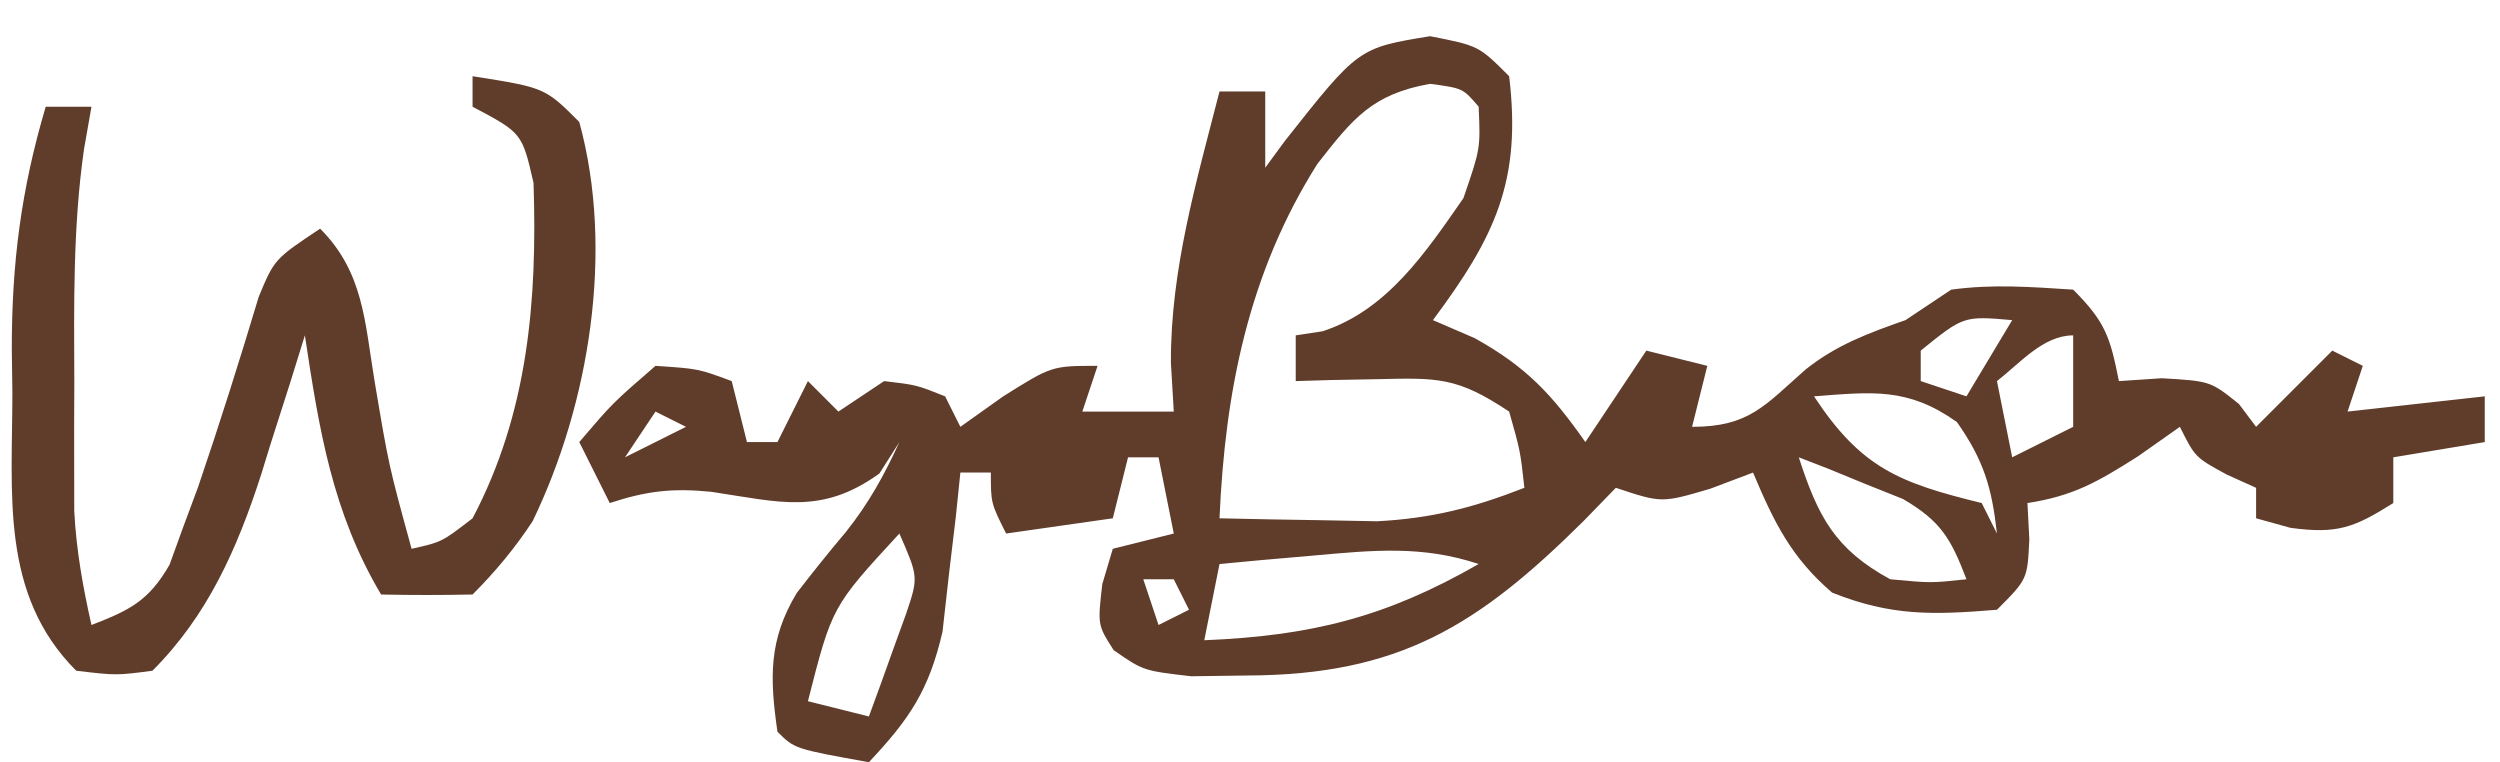 <?xml version="1.0" encoding="UTF-8"?>
<svg version="1.1" xmlns="http://www.w3.org/2000/svg" width="164" height="50">
<path d="M0 0 C3.188 0.625 3.188 0.625 5.188 2.625 C6.016 9.494 4.261 13.155 0.188 18.625 C1.095 19.017 2.002 19.409 2.938 19.812 C6.329 21.704 7.978 23.48 10.188 26.625 C11.508 24.645 12.828 22.665 14.188 20.625 C16.168 21.12 16.168 21.12 18.188 21.625 C17.858 22.945 17.527 24.265 17.188 25.625 C20.92 25.625 21.934 24.244 24.637 21.863 C26.656 20.251 28.763 19.477 31.188 18.625 C32.178 17.965 33.167 17.305 34.188 16.625 C36.948 16.253 39.376 16.446 42.188 16.625 C44.326 18.764 44.614 19.758 45.188 22.625 C46.116 22.563 47.044 22.501 48 22.438 C51.188 22.625 51.188 22.625 53.062 24.125 C53.619 24.867 53.619 24.867 54.188 25.625 C55.837 23.975 57.487 22.325 59.188 20.625 C59.847 20.955 60.508 21.285 61.188 21.625 C60.693 23.11 60.693 23.11 60.188 24.625 C63.157 24.295 66.127 23.965 69.188 23.625 C69.188 24.615 69.188 25.605 69.188 26.625 C67.207 26.955 65.228 27.285 63.188 27.625 C63.188 28.615 63.188 29.605 63.188 30.625 C60.615 32.244 59.511 32.669 56.438 32.25 C55.695 32.044 54.953 31.837 54.188 31.625 C54.188 30.965 54.188 30.305 54.188 29.625 C53.548 29.336 52.909 29.047 52.25 28.75 C50.188 27.625 50.188 27.625 49.188 25.625 C48.28 26.264 47.373 26.904 46.438 27.562 C43.795 29.239 42.198 30.162 39.188 30.625 C39.229 31.409 39.27 32.193 39.312 33 C39.188 35.625 39.188 35.625 37.188 37.625 C33.01 37.967 30.26 38.054 26.375 36.5 C23.683 34.193 22.556 31.865 21.188 28.625 C20.259 28.976 19.331 29.326 18.375 29.688 C15.188 30.625 15.188 30.625 12.188 29.625 C11.136 30.708 11.136 30.708 10.062 31.812 C3.127 38.69 -2.047 41.905 -12 41.938 C-13.21 41.954 -14.421 41.971 -15.668 41.988 C-18.812 41.625 -18.812 41.625 -20.758 40.273 C-21.812 38.625 -21.812 38.625 -21.5 35.938 C-21.273 35.174 -21.046 34.411 -20.812 33.625 C-18.832 33.13 -18.832 33.13 -16.812 32.625 C-17.142 30.975 -17.473 29.325 -17.812 27.625 C-18.473 27.625 -19.133 27.625 -19.812 27.625 C-20.142 28.945 -20.473 30.265 -20.812 31.625 C-23.122 31.955 -25.433 32.285 -27.812 32.625 C-28.812 30.625 -28.812 30.625 -28.812 28.625 C-29.473 28.625 -30.133 28.625 -30.812 28.625 C-30.91 29.578 -31.008 30.53 -31.109 31.512 C-31.259 32.766 -31.408 34.02 -31.562 35.312 C-31.702 36.554 -31.841 37.795 -31.984 39.074 C-32.88 42.914 -34.139 44.783 -36.812 47.625 C-41.688 46.75 -41.688 46.75 -42.812 45.625 C-43.313 42.12 -43.409 39.613 -41.543 36.523 C-40.498 35.166 -39.425 33.829 -38.32 32.52 C-36.821 30.636 -35.81 28.808 -34.812 26.625 C-35.462 27.646 -35.462 27.646 -36.125 28.688 C-39.928 31.429 -42.662 30.56 -47.156 29.887 C-49.72 29.634 -51.388 29.83 -53.812 30.625 C-54.472 29.305 -55.133 27.985 -55.812 26.625 C-53.625 24.062 -53.625 24.062 -50.812 21.625 C-48 21.812 -48 21.812 -45.812 22.625 C-45.483 23.945 -45.153 25.265 -44.812 26.625 C-44.153 26.625 -43.492 26.625 -42.812 26.625 C-42.153 25.305 -41.492 23.985 -40.812 22.625 C-40.153 23.285 -39.492 23.945 -38.812 24.625 C-37.822 23.965 -36.833 23.305 -35.812 22.625 C-33.688 22.875 -33.688 22.875 -31.812 23.625 C-31.483 24.285 -31.152 24.945 -30.812 25.625 C-29.884 24.965 -28.956 24.305 -28 23.625 C-24.812 21.625 -24.812 21.625 -21.812 21.625 C-22.308 23.11 -22.308 23.11 -22.812 24.625 C-20.832 24.625 -18.852 24.625 -16.812 24.625 C-16.874 23.573 -16.936 22.521 -17 21.438 C-17.033 15.328 -15.319 9.506 -13.812 3.625 C-12.822 3.625 -11.832 3.625 -10.812 3.625 C-10.812 5.275 -10.812 6.925 -10.812 8.625 C-10.176 7.759 -10.176 7.759 -9.527 6.875 C-4.706 0.771 -4.706 0.771 0 0 Z M-7.391 8.375 C-11.9 15.511 -13.451 23.296 -13.812 31.625 C-11.604 31.679 -9.396 31.718 -7.188 31.75 C-5.343 31.785 -5.343 31.785 -3.461 31.82 C0.131 31.628 2.854 30.928 6.188 29.625 C5.917 27.188 5.917 27.188 5.188 24.625 C1.767 22.344 0.506 22.406 -3.5 22.5 C-4.494 22.518 -5.488 22.536 -6.512 22.555 C-7.271 22.578 -8.03 22.601 -8.812 22.625 C-8.812 21.635 -8.812 20.645 -8.812 19.625 C-8.229 19.536 -7.645 19.447 -7.043 19.355 C-2.813 17.97 -0.286 14.183 2.188 10.625 C3.307 7.374 3.307 7.374 3.188 4.625 C2.153 3.413 2.153 3.413 0 3.125 C-3.802 3.801 -5.057 5.392 -7.391 8.375 Z M-12.812 10.625 C-11.812 12.625 -11.812 12.625 -11.812 12.625 Z M32.188 20.625 C32.188 21.285 32.188 21.945 32.188 22.625 C33.178 22.955 34.167 23.285 35.188 23.625 C36.178 21.975 37.167 20.325 38.188 18.625 C35.003 18.348 35.003 18.348 32.188 20.625 Z M37.188 22.625 C37.517 24.275 37.847 25.925 38.188 27.625 C39.508 26.965 40.828 26.305 42.188 25.625 C42.188 23.645 42.188 21.665 42.188 19.625 C40.219 19.625 38.682 21.468 37.188 22.625 Z M25.188 23.625 C28.29 28.341 30.796 29.303 36.188 30.625 C36.517 31.285 36.847 31.945 37.188 32.625 C36.852 29.607 36.322 27.816 34.562 25.312 C31.355 23.033 29.03 23.329 25.188 23.625 Z M-50.812 24.625 C-51.803 26.11 -51.803 26.11 -52.812 27.625 C-51.492 26.965 -50.172 26.305 -48.812 25.625 C-49.472 25.295 -50.133 24.965 -50.812 24.625 Z M24.188 27.625 C25.443 31.497 26.556 33.653 30.188 35.625 C32.855 35.876 32.855 35.876 35.188 35.625 C34.17 32.964 33.521 31.82 31.023 30.359 C30.211 30.035 29.399 29.71 28.562 29.375 C27.745 29.04 26.928 28.705 26.086 28.359 C25.459 28.117 24.833 27.875 24.188 27.625 Z M-34.812 32.625 C-39.233 37.417 -39.233 37.417 -40.812 43.625 C-39.492 43.955 -38.172 44.285 -36.812 44.625 C-36.281 43.192 -35.762 41.753 -35.25 40.312 C-34.96 39.512 -34.67 38.711 -34.371 37.887 C-33.563 35.482 -33.563 35.482 -34.812 32.625 Z M-7.562 34.062 C-8.733 34.164 -9.903 34.266 -11.109 34.371 C-12.001 34.455 -12.893 34.539 -13.812 34.625 C-14.143 36.275 -14.473 37.925 -14.812 39.625 C-7.812 39.338 -2.902 38.121 3.188 34.625 C-0.497 33.394 -3.727 33.717 -7.562 34.062 Z M-18.812 35.625 C-18.483 36.615 -18.152 37.605 -17.812 38.625 C-17.152 38.295 -16.492 37.965 -15.812 37.625 C-16.142 36.965 -16.473 36.305 -16.812 35.625 C-17.473 35.625 -18.133 35.625 -18.812 35.625 Z " fill="#603C2A" transform="translate(93.812,2.375)"/>
<path d="M0 0 C4.75 0.75 4.75 0.75 7 3 C9.306 11.393 7.684 21.443 3.941 29.191 C2.782 30.953 1.492 32.508 0 34 C-2 34.041 -4 34.043 -6 34 C-9.206 28.608 -10.069 23.156 -11 17 C-11.315 18.013 -11.629 19.026 -11.953 20.07 C-12.385 21.422 -12.817 22.774 -13.25 24.125 C-13.455 24.79 -13.66 25.455 -13.871 26.141 C-15.428 30.953 -17.355 35.355 -21 39 C-23.375 39.312 -23.375 39.312 -26 39 C-31.014 33.986 -30.183 27.351 -30.188 20.75 C-30.2 19.833 -30.212 18.917 -30.225 17.973 C-30.237 12.295 -29.617 7.446 -28 2 C-27.01 2 -26.02 2 -25 2 C-25.162 2.926 -25.325 3.851 -25.492 4.805 C-26.218 9.9 -26.146 14.988 -26.125 20.125 C-26.129 21.101 -26.133 22.077 -26.137 23.082 C-26.135 24.027 -26.134 24.972 -26.133 25.945 C-26.132 26.796 -26.131 27.647 -26.129 28.524 C-25.995 31.099 -25.566 33.487 -25 36 C-22.48 35.024 -21.24 34.419 -19.875 32.039 C-19.442 30.844 -19.442 30.844 -19 29.625 C-18.671 28.741 -18.343 27.856 -18.004 26.945 C-16.595 22.812 -15.283 18.651 -14.027 14.469 C-13 12 -13 12 -10 10 C-7.152 12.848 -7.074 16.107 -6.438 19.938 C-5.5 25.534 -5.5 25.534 -4 31 C-2.02 30.56 -2.02 30.56 0 29 C3.651 22.079 4.252 14.683 4 7 C3.248 3.722 3.248 3.722 0 2 C0 1.34 0 0.68 0 0 Z " fill="#603C2A" transform="translate(31,5)"/>
</svg>
